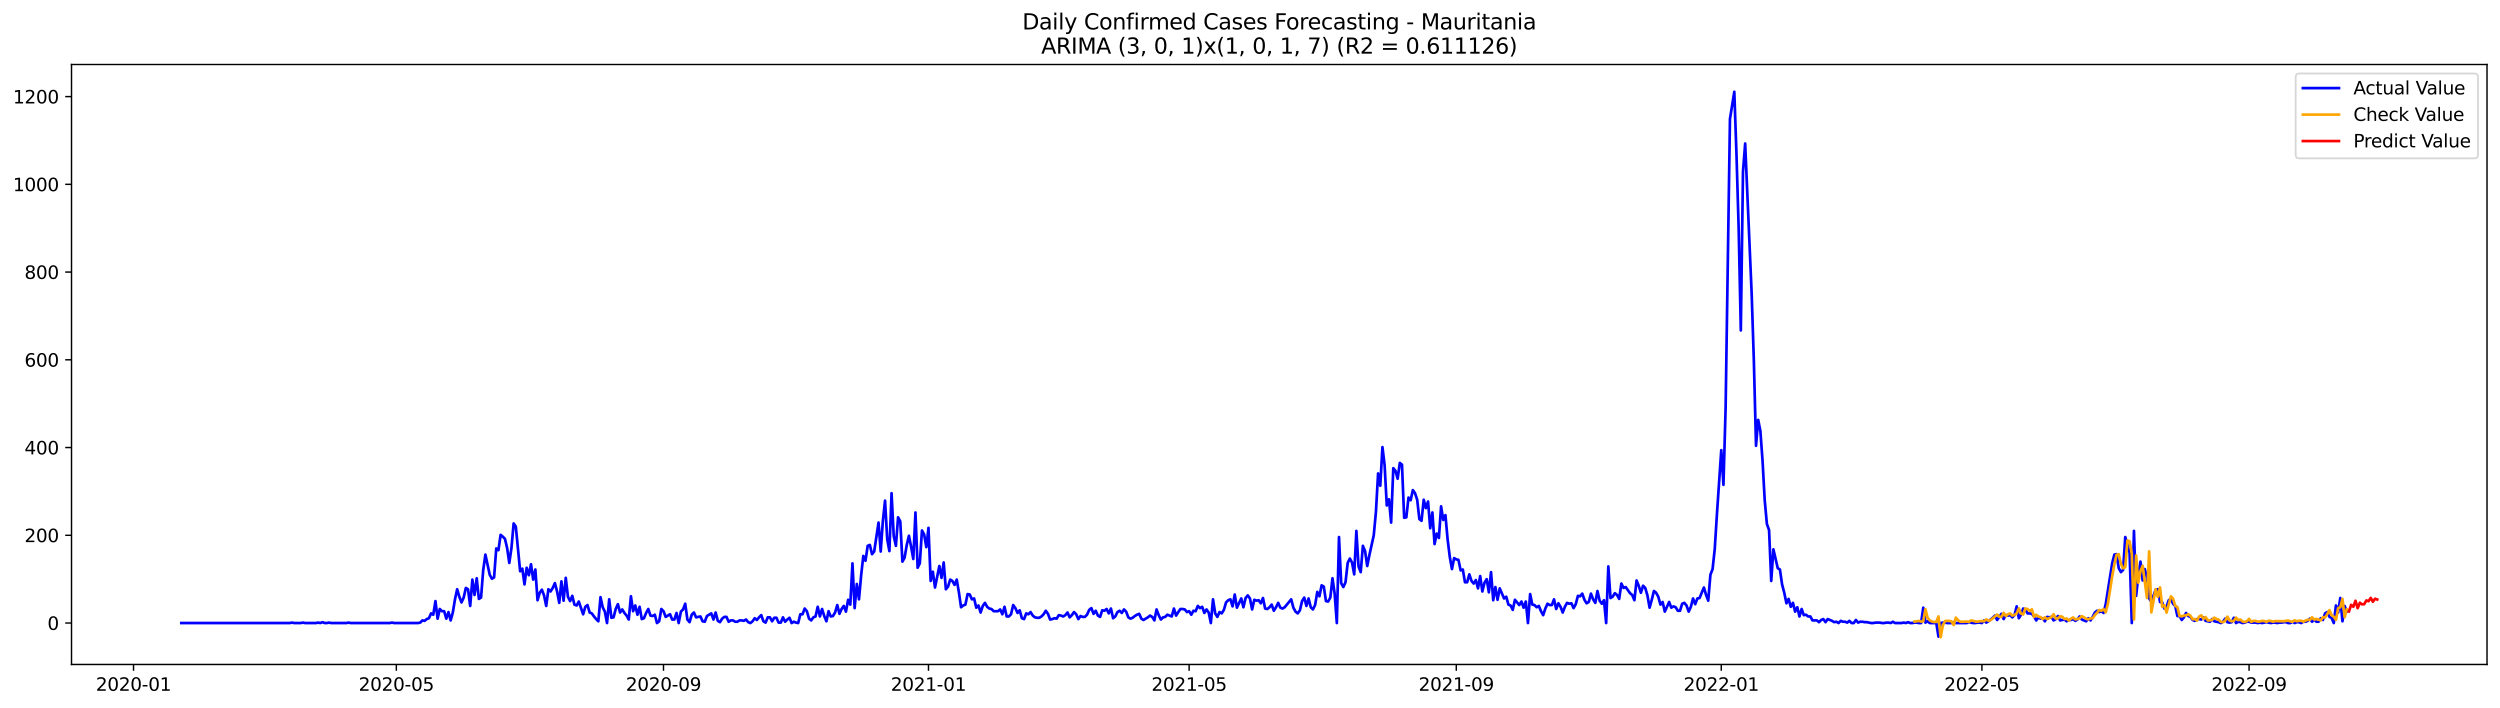 <?xml version="1.0" encoding="utf-8" standalone="no"?>
<!DOCTYPE svg PUBLIC "-//W3C//DTD SVG 1.1//EN"
  "http://www.w3.org/Graphics/SVG/1.1/DTD/svg11.dtd">
<svg xmlns:xlink="http://www.w3.org/1999/xlink" width="1386.05pt" height="392.274pt" viewBox="0 0 1386.05 392.274" xmlns="http://www.w3.org/2000/svg" version="1.1">
 <defs>
  <style type="text/css">*{stroke-linejoin: round; stroke-linecap: butt}</style>
 </defs>
 <g id="figure_1">
  <g id="patch_1">
   <path d="M 0 392.274 
L 1386.05 392.274 
L 1386.05 0 
L 0 0 
z
" style="fill: #ffffff"/>
  </g>
  <g id="axes_1">
   <g id="patch_2">
    <path d="M 39.65 368.396 
L 1378.85 368.396 
L 1378.85 35.755 
L 39.65 35.755 
z
" style="fill: #ffffff"/>
   </g>
   <g id="matplotlib.axis_1">
    <g id="xtick_1">
     <g id="line2d_1">
      <defs>
       <path id="ma7a83f5597" d="M 0 0 
L 0 3.5 
" style="stroke: #000000; stroke-width: 0.8"/>
      </defs>
      <g>
       <use xlink:href="#ma7a83f5597" x="74.03" y="368.396" style="stroke: #000000; stroke-width: 0.8"/>
      </g>
     </g>
     <g id="text_1">
      <!-- 2020-01 -->
      <g transform="translate(53.139 382.994)scale(0.1 -0.1)">
       <defs>
        <path id="DejaVuSans-32" d="M 1228 531 
L 3431 531 
L 3431 0 
L 469 0 
L 469 531 
Q 828 903 1448 1529 
Q 2069 2156 2228 2338 
Q 2531 2678 2651 2914 
Q 2772 3150 2772 3378 
Q 2772 3750 2511 3984 
Q 2250 4219 1831 4219 
Q 1534 4219 1204 4116 
Q 875 4013 500 3803 
L 500 4441 
Q 881 4594 1212 4672 
Q 1544 4750 1819 4750 
Q 2544 4750 2975 4387 
Q 3406 4025 3406 3419 
Q 3406 3131 3298 2873 
Q 3191 2616 2906 2266 
Q 2828 2175 2409 1742 
Q 1991 1309 1228 531 
z
" transform="scale(0.016)"/>
        <path id="DejaVuSans-30" d="M 2034 4250 
Q 1547 4250 1301 3770 
Q 1056 3291 1056 2328 
Q 1056 1369 1301 889 
Q 1547 409 2034 409 
Q 2525 409 2770 889 
Q 3016 1369 3016 2328 
Q 3016 3291 2770 3770 
Q 2525 4250 2034 4250 
z
M 2034 4750 
Q 2819 4750 3233 4129 
Q 3647 3509 3647 2328 
Q 3647 1150 3233 529 
Q 2819 -91 2034 -91 
Q 1250 -91 836 529 
Q 422 1150 422 2328 
Q 422 3509 836 4129 
Q 1250 4750 2034 4750 
z
" transform="scale(0.016)"/>
        <path id="DejaVuSans-2d" d="M 313 2009 
L 1997 2009 
L 1997 1497 
L 313 1497 
L 313 2009 
z
" transform="scale(0.016)"/>
        <path id="DejaVuSans-31" d="M 794 531 
L 1825 531 
L 1825 4091 
L 703 3866 
L 703 4441 
L 1819 4666 
L 2450 4666 
L 2450 531 
L 3481 531 
L 3481 0 
L 794 0 
L 794 531 
z
" transform="scale(0.016)"/>
       </defs>
       <use xlink:href="#DejaVuSans-32"/>
       <use xlink:href="#DejaVuSans-30" x="63.623"/>
       <use xlink:href="#DejaVuSans-32" x="127.246"/>
       <use xlink:href="#DejaVuSans-30" x="190.869"/>
       <use xlink:href="#DejaVuSans-2d" x="254.492"/>
       <use xlink:href="#DejaVuSans-30" x="290.576"/>
       <use xlink:href="#DejaVuSans-31" x="354.199"/>
      </g>
     </g>
    </g>
    <g id="xtick_2">
     <g id="line2d_2">
      <g>
       <use xlink:href="#ma7a83f5597" x="219.739" y="368.396" style="stroke: #000000; stroke-width: 0.8"/>
      </g>
     </g>
     <g id="text_2">
      <!-- 2020-05 -->
      <g transform="translate(198.848 382.994)scale(0.1 -0.1)">
       <defs>
        <path id="DejaVuSans-35" d="M 691 4666 
L 3169 4666 
L 3169 4134 
L 1269 4134 
L 1269 2991 
Q 1406 3038 1543 3061 
Q 1681 3084 1819 3084 
Q 2600 3084 3056 2656 
Q 3513 2228 3513 1497 
Q 3513 744 3044 326 
Q 2575 -91 1722 -91 
Q 1428 -91 1123 -41 
Q 819 9 494 109 
L 494 744 
Q 775 591 1075 516 
Q 1375 441 1709 441 
Q 2250 441 2565 725 
Q 2881 1009 2881 1497 
Q 2881 1984 2565 2268 
Q 2250 2553 1709 2553 
Q 1456 2553 1204 2497 
Q 953 2441 691 2322 
L 691 4666 
z
" transform="scale(0.016)"/>
       </defs>
       <use xlink:href="#DejaVuSans-32"/>
       <use xlink:href="#DejaVuSans-30" x="63.623"/>
       <use xlink:href="#DejaVuSans-32" x="127.246"/>
       <use xlink:href="#DejaVuSans-30" x="190.869"/>
       <use xlink:href="#DejaVuSans-2d" x="254.492"/>
       <use xlink:href="#DejaVuSans-30" x="290.576"/>
       <use xlink:href="#DejaVuSans-35" x="354.199"/>
      </g>
     </g>
    </g>
    <g id="xtick_3">
     <g id="line2d_3">
      <g>
       <use xlink:href="#ma7a83f5597" x="367.857" y="368.396" style="stroke: #000000; stroke-width: 0.8"/>
      </g>
     </g>
     <g id="text_3">
      <!-- 2020-09 -->
      <g transform="translate(346.966 382.994)scale(0.1 -0.1)">
       <defs>
        <path id="DejaVuSans-39" d="M 703 97 
L 703 672 
Q 941 559 1184 500 
Q 1428 441 1663 441 
Q 2288 441 2617 861 
Q 2947 1281 2994 2138 
Q 2813 1869 2534 1725 
Q 2256 1581 1919 1581 
Q 1219 1581 811 2004 
Q 403 2428 403 3163 
Q 403 3881 828 4315 
Q 1253 4750 1959 4750 
Q 2769 4750 3195 4129 
Q 3622 3509 3622 2328 
Q 3622 1225 3098 567 
Q 2575 -91 1691 -91 
Q 1453 -91 1209 -44 
Q 966 3 703 97 
z
M 1959 2075 
Q 2384 2075 2632 2365 
Q 2881 2656 2881 3163 
Q 2881 3666 2632 3958 
Q 2384 4250 1959 4250 
Q 1534 4250 1286 3958 
Q 1038 3666 1038 3163 
Q 1038 2656 1286 2365 
Q 1534 2075 1959 2075 
z
" transform="scale(0.016)"/>
       </defs>
       <use xlink:href="#DejaVuSans-32"/>
       <use xlink:href="#DejaVuSans-30" x="63.623"/>
       <use xlink:href="#DejaVuSans-32" x="127.246"/>
       <use xlink:href="#DejaVuSans-30" x="190.869"/>
       <use xlink:href="#DejaVuSans-2d" x="254.492"/>
       <use xlink:href="#DejaVuSans-30" x="290.576"/>
       <use xlink:href="#DejaVuSans-39" x="354.199"/>
      </g>
     </g>
    </g>
    <g id="xtick_4">
     <g id="line2d_4">
      <g>
       <use xlink:href="#ma7a83f5597" x="514.77" y="368.396" style="stroke: #000000; stroke-width: 0.8"/>
      </g>
     </g>
     <g id="text_4">
      <!-- 2021-01 -->
      <g transform="translate(493.879 382.994)scale(0.1 -0.1)">
       <use xlink:href="#DejaVuSans-32"/>
       <use xlink:href="#DejaVuSans-30" x="63.623"/>
       <use xlink:href="#DejaVuSans-32" x="127.246"/>
       <use xlink:href="#DejaVuSans-31" x="190.869"/>
       <use xlink:href="#DejaVuSans-2d" x="254.492"/>
       <use xlink:href="#DejaVuSans-30" x="290.576"/>
       <use xlink:href="#DejaVuSans-31" x="354.199"/>
      </g>
     </g>
    </g>
    <g id="xtick_5">
     <g id="line2d_5">
      <g>
       <use xlink:href="#ma7a83f5597" x="659.275" y="368.396" style="stroke: #000000; stroke-width: 0.8"/>
      </g>
     </g>
     <g id="text_5">
      <!-- 2021-05 -->
      <g transform="translate(638.384 382.994)scale(0.1 -0.1)">
       <use xlink:href="#DejaVuSans-32"/>
       <use xlink:href="#DejaVuSans-30" x="63.623"/>
       <use xlink:href="#DejaVuSans-32" x="127.246"/>
       <use xlink:href="#DejaVuSans-31" x="190.869"/>
       <use xlink:href="#DejaVuSans-2d" x="254.492"/>
       <use xlink:href="#DejaVuSans-30" x="290.576"/>
       <use xlink:href="#DejaVuSans-35" x="354.199"/>
      </g>
     </g>
    </g>
    <g id="xtick_6">
     <g id="line2d_6">
      <g>
       <use xlink:href="#ma7a83f5597" x="807.393" y="368.396" style="stroke: #000000; stroke-width: 0.8"/>
      </g>
     </g>
     <g id="text_6">
      <!-- 2021-09 -->
      <g transform="translate(786.502 382.994)scale(0.1 -0.1)">
       <use xlink:href="#DejaVuSans-32"/>
       <use xlink:href="#DejaVuSans-30" x="63.623"/>
       <use xlink:href="#DejaVuSans-32" x="127.246"/>
       <use xlink:href="#DejaVuSans-31" x="190.869"/>
       <use xlink:href="#DejaVuSans-2d" x="254.492"/>
       <use xlink:href="#DejaVuSans-30" x="290.576"/>
       <use xlink:href="#DejaVuSans-39" x="354.199"/>
      </g>
     </g>
    </g>
    <g id="xtick_7">
     <g id="line2d_7">
      <g>
       <use xlink:href="#ma7a83f5597" x="954.306" y="368.396" style="stroke: #000000; stroke-width: 0.8"/>
      </g>
     </g>
     <g id="text_7">
      <!-- 2022-01 -->
      <g transform="translate(933.415 382.994)scale(0.1 -0.1)">
       <use xlink:href="#DejaVuSans-32"/>
       <use xlink:href="#DejaVuSans-30" x="63.623"/>
       <use xlink:href="#DejaVuSans-32" x="127.246"/>
       <use xlink:href="#DejaVuSans-32" x="190.869"/>
       <use xlink:href="#DejaVuSans-2d" x="254.492"/>
       <use xlink:href="#DejaVuSans-30" x="290.576"/>
       <use xlink:href="#DejaVuSans-31" x="354.199"/>
      </g>
     </g>
    </g>
    <g id="xtick_8">
     <g id="line2d_8">
      <g>
       <use xlink:href="#ma7a83f5597" x="1098.811" y="368.396" style="stroke: #000000; stroke-width: 0.8"/>
      </g>
     </g>
     <g id="text_8">
      <!-- 2022-05 -->
      <g transform="translate(1077.92 382.994)scale(0.1 -0.1)">
       <use xlink:href="#DejaVuSans-32"/>
       <use xlink:href="#DejaVuSans-30" x="63.623"/>
       <use xlink:href="#DejaVuSans-32" x="127.246"/>
       <use xlink:href="#DejaVuSans-32" x="190.869"/>
       <use xlink:href="#DejaVuSans-2d" x="254.492"/>
       <use xlink:href="#DejaVuSans-30" x="290.576"/>
       <use xlink:href="#DejaVuSans-35" x="354.199"/>
      </g>
     </g>
    </g>
    <g id="xtick_9">
     <g id="line2d_9">
      <g>
       <use xlink:href="#ma7a83f5597" x="1246.929" y="368.396" style="stroke: #000000; stroke-width: 0.8"/>
      </g>
     </g>
     <g id="text_9">
      <!-- 2022-09 -->
      <g transform="translate(1226.038 382.994)scale(0.1 -0.1)">
       <use xlink:href="#DejaVuSans-32"/>
       <use xlink:href="#DejaVuSans-30" x="63.623"/>
       <use xlink:href="#DejaVuSans-32" x="127.246"/>
       <use xlink:href="#DejaVuSans-32" x="190.869"/>
       <use xlink:href="#DejaVuSans-2d" x="254.492"/>
       <use xlink:href="#DejaVuSans-30" x="290.576"/>
       <use xlink:href="#DejaVuSans-39" x="354.199"/>
      </g>
     </g>
    </g>
   </g>
   <g id="matplotlib.axis_2">
    <g id="ytick_1">
     <g id="line2d_10">
      <defs>
       <path id="m350017dd7e" d="M 0 0 
L -3.5 0 
" style="stroke: #000000; stroke-width: 0.8"/>
      </defs>
      <g>
       <use xlink:href="#m350017dd7e" x="39.65" y="345.425" style="stroke: #000000; stroke-width: 0.8"/>
      </g>
     </g>
     <g id="text_10">
      <!-- 0 -->
      <g transform="translate(26.288 349.224)scale(0.1 -0.1)">
       <use xlink:href="#DejaVuSans-30"/>
      </g>
     </g>
    </g>
    <g id="ytick_2">
     <g id="line2d_11">
      <g>
       <use xlink:href="#m350017dd7e" x="39.65" y="296.779" style="stroke: #000000; stroke-width: 0.8"/>
      </g>
     </g>
     <g id="text_11">
      <!-- 200 -->
      <g transform="translate(13.562 300.579)scale(0.1 -0.1)">
       <use xlink:href="#DejaVuSans-32"/>
       <use xlink:href="#DejaVuSans-30" x="63.623"/>
       <use xlink:href="#DejaVuSans-30" x="127.246"/>
      </g>
     </g>
    </g>
    <g id="ytick_3">
     <g id="line2d_12">
      <g>
       <use xlink:href="#m350017dd7e" x="39.65" y="248.134" style="stroke: #000000; stroke-width: 0.8"/>
      </g>
     </g>
     <g id="text_12">
      <!-- 400 -->
      <g transform="translate(13.562 251.933)scale(0.1 -0.1)">
       <defs>
        <path id="DejaVuSans-34" d="M 2419 4116 
L 825 1625 
L 2419 1625 
L 2419 4116 
z
M 2253 4666 
L 3047 4666 
L 3047 1625 
L 3713 1625 
L 3713 1100 
L 3047 1100 
L 3047 0 
L 2419 0 
L 2419 1100 
L 313 1100 
L 313 1709 
L 2253 4666 
z
" transform="scale(0.016)"/>
       </defs>
       <use xlink:href="#DejaVuSans-34"/>
       <use xlink:href="#DejaVuSans-30" x="63.623"/>
       <use xlink:href="#DejaVuSans-30" x="127.246"/>
      </g>
     </g>
    </g>
    <g id="ytick_4">
     <g id="line2d_13">
      <g>
       <use xlink:href="#m350017dd7e" x="39.65" y="199.488" style="stroke: #000000; stroke-width: 0.8"/>
      </g>
     </g>
     <g id="text_13">
      <!-- 600 -->
      <g transform="translate(13.562 203.287)scale(0.1 -0.1)">
       <defs>
        <path id="DejaVuSans-36" d="M 2113 2584 
Q 1688 2584 1439 2293 
Q 1191 2003 1191 1497 
Q 1191 994 1439 701 
Q 1688 409 2113 409 
Q 2538 409 2786 701 
Q 3034 994 3034 1497 
Q 3034 2003 2786 2293 
Q 2538 2584 2113 2584 
z
M 3366 4563 
L 3366 3988 
Q 3128 4100 2886 4159 
Q 2644 4219 2406 4219 
Q 1781 4219 1451 3797 
Q 1122 3375 1075 2522 
Q 1259 2794 1537 2939 
Q 1816 3084 2150 3084 
Q 2853 3084 3261 2657 
Q 3669 2231 3669 1497 
Q 3669 778 3244 343 
Q 2819 -91 2113 -91 
Q 1303 -91 875 529 
Q 447 1150 447 2328 
Q 447 3434 972 4092 
Q 1497 4750 2381 4750 
Q 2619 4750 2861 4703 
Q 3103 4656 3366 4563 
z
" transform="scale(0.016)"/>
       </defs>
       <use xlink:href="#DejaVuSans-36"/>
       <use xlink:href="#DejaVuSans-30" x="63.623"/>
       <use xlink:href="#DejaVuSans-30" x="127.246"/>
      </g>
     </g>
    </g>
    <g id="ytick_5">
     <g id="line2d_14">
      <g>
       <use xlink:href="#m350017dd7e" x="39.65" y="150.842" style="stroke: #000000; stroke-width: 0.8"/>
      </g>
     </g>
     <g id="text_14">
      <!-- 800 -->
      <g transform="translate(13.562 154.642)scale(0.1 -0.1)">
       <defs>
        <path id="DejaVuSans-38" d="M 2034 2216 
Q 1584 2216 1326 1975 
Q 1069 1734 1069 1313 
Q 1069 891 1326 650 
Q 1584 409 2034 409 
Q 2484 409 2743 651 
Q 3003 894 3003 1313 
Q 3003 1734 2745 1975 
Q 2488 2216 2034 2216 
z
M 1403 2484 
Q 997 2584 770 2862 
Q 544 3141 544 3541 
Q 544 4100 942 4425 
Q 1341 4750 2034 4750 
Q 2731 4750 3128 4425 
Q 3525 4100 3525 3541 
Q 3525 3141 3298 2862 
Q 3072 2584 2669 2484 
Q 3125 2378 3379 2068 
Q 3634 1759 3634 1313 
Q 3634 634 3220 271 
Q 2806 -91 2034 -91 
Q 1263 -91 848 271 
Q 434 634 434 1313 
Q 434 1759 690 2068 
Q 947 2378 1403 2484 
z
M 1172 3481 
Q 1172 3119 1398 2916 
Q 1625 2713 2034 2713 
Q 2441 2713 2670 2916 
Q 2900 3119 2900 3481 
Q 2900 3844 2670 4047 
Q 2441 4250 2034 4250 
Q 1625 4250 1398 4047 
Q 1172 3844 1172 3481 
z
" transform="scale(0.016)"/>
       </defs>
       <use xlink:href="#DejaVuSans-38"/>
       <use xlink:href="#DejaVuSans-30" x="63.623"/>
       <use xlink:href="#DejaVuSans-30" x="127.246"/>
      </g>
     </g>
    </g>
    <g id="ytick_6">
     <g id="line2d_15">
      <g>
       <use xlink:href="#m350017dd7e" x="39.65" y="102.197" style="stroke: #000000; stroke-width: 0.8"/>
      </g>
     </g>
     <g id="text_15">
      <!-- 1000 -->
      <g transform="translate(7.2 105.996)scale(0.1 -0.1)">
       <use xlink:href="#DejaVuSans-31"/>
       <use xlink:href="#DejaVuSans-30" x="63.623"/>
       <use xlink:href="#DejaVuSans-30" x="127.246"/>
       <use xlink:href="#DejaVuSans-30" x="190.869"/>
      </g>
     </g>
    </g>
    <g id="ytick_7">
     <g id="line2d_16">
      <g>
       <use xlink:href="#m350017dd7e" x="39.65" y="53.551" style="stroke: #000000; stroke-width: 0.8"/>
      </g>
     </g>
     <g id="text_16">
      <!-- 1200 -->
      <g transform="translate(7.2 57.35)scale(0.1 -0.1)">
       <use xlink:href="#DejaVuSans-31"/>
       <use xlink:href="#DejaVuSans-32" x="63.623"/>
       <use xlink:href="#DejaVuSans-30" x="127.246"/>
       <use xlink:href="#DejaVuSans-30" x="190.869"/>
      </g>
     </g>
    </g>
   </g>
   <g id="line2d_17">
    <path d="M 100.523 345.425 
L 160.733 345.425 
L 161.937 345.182 
L 163.142 345.425 
L 166.754 345.425 
L 167.958 345.182 
L 169.163 345.425 
L 175.184 345.425 
L 176.388 345.182 
L 177.592 345.425 
L 178.796 344.939 
L 180 345.425 
L 181.205 345.425 
L 182.409 345.182 
L 183.613 345.425 
L 192.043 345.425 
L 193.247 345.182 
L 194.451 345.425 
L 216.127 345.425 
L 217.331 345.182 
L 218.535 345.425 
L 231.781 345.425 
L 232.986 345.182 
L 234.19 343.966 
L 235.394 344.209 
L 236.598 343.236 
L 237.802 342.75 
L 239.007 340.074 
L 240.211 340.804 
L 241.415 333.264 
L 242.619 342.993 
L 243.824 337.642 
L 245.028 338.858 
L 246.232 338.858 
L 247.436 342.993 
L 248.64 339.344 
L 249.845 343.966 
L 251.049 339.588 
L 252.253 332.291 
L 253.457 326.697 
L 254.661 330.831 
L 255.866 333.993 
L 257.07 331.318 
L 258.274 325.967 
L 259.478 326.697 
L 260.682 335.939 
L 261.887 321.346 
L 263.091 329.859 
L 264.295 320.616 
L 265.499 332.048 
L 266.703 331.318 
L 267.908 315.995 
L 269.112 307.482 
L 271.52 318.67 
L 272.725 320.859 
L 273.929 320.129 
L 275.133 304.076 
L 276.337 305.049 
L 277.541 296.536 
L 278.746 297.509 
L 279.95 298.725 
L 281.154 303.833 
L 282.358 312.103 
L 283.562 303.833 
L 284.767 290.212 
L 285.971 291.915 
L 288.379 316.724 
L 289.583 315.265 
L 290.788 324.021 
L 291.992 314.778 
L 293.196 318.913 
L 294.4 312.833 
L 295.604 321.346 
L 296.809 315.751 
L 298.013 332.777 
L 299.217 328.642 
L 300.421 326.94 
L 301.626 330.102 
L 302.83 335.939 
L 304.034 326.697 
L 305.238 327.913 
L 306.442 325.967 
L 307.647 323.291 
L 308.851 327.913 
L 310.055 334.237 
L 311.259 322.318 
L 312.463 333.021 
L 313.668 320.373 
L 314.872 330.831 
L 316.076 333.264 
L 317.28 330.345 
L 318.484 335.21 
L 319.689 335.696 
L 320.893 333.507 
L 323.301 340.561 
L 324.505 336.426 
L 325.71 335.453 
L 326.914 339.588 
L 328.118 340.074 
L 329.322 341.777 
L 330.527 343.236 
L 331.731 344.452 
L 332.935 331.075 
L 334.139 336.669 
L 335.343 339.101 
L 336.548 345.425 
L 337.752 332.291 
L 338.956 342.506 
L 340.16 342.263 
L 341.364 337.642 
L 342.569 334.966 
L 343.773 339.588 
L 344.977 337.885 
L 346.181 339.831 
L 347.385 341.29 
L 348.59 343.479 
L 349.794 330.588 
L 350.998 338.858 
L 352.202 335.696 
L 353.406 340.804 
L 354.611 336.426 
L 355.815 343.236 
L 357.019 342.75 
L 358.223 339.831 
L 359.428 337.642 
L 360.632 341.29 
L 361.836 341.534 
L 363.04 340.804 
L 364.244 345.425 
L 365.449 344.452 
L 366.653 337.642 
L 367.857 338.858 
L 369.061 342.02 
L 371.47 340.561 
L 372.674 343.479 
L 373.878 343.479 
L 375.082 339.831 
L 376.286 345.425 
L 377.491 339.101 
L 378.695 337.885 
L 379.899 334.723 
L 381.103 343.479 
L 382.307 344.939 
L 383.512 340.804 
L 384.716 339.588 
L 385.92 342.263 
L 388.329 341.777 
L 389.533 344.452 
L 390.737 344.695 
L 391.941 341.534 
L 394.35 340.074 
L 395.554 343.479 
L 396.758 339.588 
L 397.962 344.209 
L 399.166 344.939 
L 400.371 342.993 
L 401.575 342.02 
L 402.779 342.02 
L 403.983 344.695 
L 405.187 343.966 
L 406.392 343.966 
L 407.596 344.695 
L 408.8 344.695 
L 410.004 343.966 
L 411.208 343.966 
L 412.413 344.209 
L 413.617 343.479 
L 414.821 344.939 
L 416.025 345.425 
L 417.229 344.452 
L 418.434 342.75 
L 419.638 343.723 
L 420.842 342.263 
L 422.046 341.047 
L 423.251 344.452 
L 424.455 345.182 
L 425.659 342.263 
L 426.863 342.263 
L 428.067 344.452 
L 429.272 342.506 
L 430.476 342.506 
L 431.68 345.182 
L 432.884 345.182 
L 434.088 342.263 
L 435.293 344.695 
L 436.497 343.479 
L 437.701 342.506 
L 438.905 345.425 
L 440.109 344.695 
L 441.314 345.182 
L 442.518 345.425 
L 443.722 340.561 
L 444.926 340.561 
L 446.13 337.399 
L 447.335 338.858 
L 448.539 342.993 
L 449.743 343.966 
L 450.947 342.263 
L 452.152 341.777 
L 453.356 336.426 
L 454.56 341.777 
L 455.764 337.642 
L 456.968 341.534 
L 458.173 344.452 
L 459.377 338.858 
L 460.581 341.777 
L 461.785 341.534 
L 462.989 339.588 
L 464.194 335.453 
L 465.398 340.317 
L 466.602 337.642 
L 467.806 335.939 
L 469.01 339.101 
L 470.215 332.534 
L 471.419 335.21 
L 472.623 312.346 
L 473.827 337.155 
L 475.031 323.778 
L 476.236 332.291 
L 477.44 318.913 
L 478.644 308.211 
L 479.848 310.887 
L 481.053 302.617 
L 482.257 302.131 
L 483.461 307.238 
L 484.665 305.779 
L 487.074 289.726 
L 488.278 305.779 
L 489.482 288.753 
L 490.686 277.564 
L 491.89 298.969 
L 493.095 305.536 
L 494.299 273.43 
L 495.503 297.266 
L 496.707 302.617 
L 497.911 286.807 
L 499.116 288.996 
L 500.32 311.373 
L 501.524 309.184 
L 502.728 302.131 
L 503.932 297.023 
L 505.137 303.103 
L 506.341 309.914 
L 507.545 284.132 
L 508.749 314.778 
L 509.954 312.346 
L 511.158 294.104 
L 512.362 296.293 
L 513.566 303.347 
L 514.77 292.645 
L 515.975 322.075 
L 517.179 316.967 
L 518.383 325.724 
L 520.791 313.805 
L 521.996 320.373 
L 523.2 311.86 
L 524.404 326.697 
L 525.608 325.237 
L 526.812 321.346 
L 528.017 322.075 
L 529.221 324.264 
L 530.425 321.346 
L 531.629 328.399 
L 532.833 336.669 
L 534.038 335.696 
L 535.242 335.21 
L 536.446 329.372 
L 537.65 329.615 
L 538.855 332.291 
L 540.059 331.804 
L 541.263 336.912 
L 542.467 335.696 
L 543.671 339.588 
L 544.876 335.939 
L 546.08 334.237 
L 547.284 336.426 
L 548.488 337.399 
L 549.692 337.642 
L 550.897 338.858 
L 553.305 338.858 
L 554.509 337.885 
L 555.713 340.561 
L 556.918 336.426 
L 558.122 341.777 
L 559.326 341.777 
L 560.53 340.561 
L 561.734 335.453 
L 562.939 337.155 
L 564.143 339.831 
L 565.347 338.372 
L 566.551 342.75 
L 567.756 343.236 
L 568.96 340.074 
L 570.164 340.561 
L 571.368 339.344 
L 572.572 341.29 
L 573.777 342.263 
L 574.981 342.506 
L 576.185 342.506 
L 577.389 341.777 
L 578.593 340.561 
L 579.798 338.615 
L 581.002 340.317 
L 582.206 343.479 
L 583.41 343.236 
L 584.614 342.75 
L 585.819 342.993 
L 587.023 341.047 
L 588.227 341.29 
L 589.431 341.777 
L 590.635 341.047 
L 591.84 339.588 
L 593.044 342.263 
L 594.248 341.047 
L 595.452 339.344 
L 596.657 340.561 
L 597.861 343.236 
L 599.065 341.534 
L 600.269 342.02 
L 601.473 342.02 
L 602.678 340.804 
L 603.882 338.128 
L 605.086 337.155 
L 606.29 340.317 
L 607.494 338.615 
L 608.699 341.29 
L 609.903 342.02 
L 611.107 338.372 
L 612.311 338.615 
L 613.515 337.642 
L 614.72 340.074 
L 615.924 337.399 
L 617.128 342.75 
L 618.332 341.777 
L 619.536 339.344 
L 620.741 338.615 
L 621.945 339.831 
L 623.149 337.885 
L 624.353 339.101 
L 625.558 342.263 
L 626.762 342.993 
L 627.966 342.506 
L 629.17 341.534 
L 630.374 340.804 
L 631.579 340.317 
L 632.783 342.993 
L 633.987 343.723 
L 636.395 342.263 
L 637.6 341.29 
L 638.804 342.02 
L 640.008 343.966 
L 641.212 337.885 
L 642.416 341.047 
L 643.621 343.479 
L 644.825 342.263 
L 646.029 342.02 
L 647.233 340.804 
L 649.642 341.777 
L 650.846 337.399 
L 652.05 341.29 
L 653.254 339.344 
L 654.459 337.642 
L 655.663 337.642 
L 656.867 337.885 
L 658.071 339.344 
L 659.275 338.858 
L 660.48 340.804 
L 661.684 338.615 
L 662.888 338.858 
L 664.092 335.939 
L 665.296 337.155 
L 666.501 336.426 
L 667.705 339.831 
L 668.909 337.885 
L 670.113 339.588 
L 671.317 345.425 
L 672.522 332.291 
L 673.726 340.074 
L 674.93 342.02 
L 676.134 339.344 
L 677.338 340.074 
L 678.543 338.128 
L 679.747 333.993 
L 680.951 332.777 
L 682.155 332.291 
L 683.36 336.182 
L 684.564 329.615 
L 685.768 336.912 
L 688.176 331.804 
L 689.381 336.669 
L 690.585 331.561 
L 691.789 330.102 
L 692.993 331.804 
L 694.197 337.885 
L 695.402 332.534 
L 696.606 333.021 
L 697.81 332.777 
L 699.014 334.48 
L 700.218 331.561 
L 701.423 337.399 
L 702.627 337.642 
L 703.831 336.669 
L 705.035 335.21 
L 706.239 338.615 
L 707.444 336.669 
L 708.648 334.237 
L 709.852 336.912 
L 711.056 337.399 
L 712.261 336.669 
L 715.873 332.291 
L 717.077 336.912 
L 718.282 339.101 
L 719.486 340.074 
L 720.69 338.372 
L 721.894 333.264 
L 723.098 331.318 
L 724.303 335.939 
L 725.507 331.804 
L 726.711 336.669 
L 727.915 337.885 
L 729.119 335.453 
L 730.324 328.156 
L 731.528 330.588 
L 732.732 324.508 
L 733.936 325.237 
L 735.14 333.264 
L 736.345 333.507 
L 737.549 331.318 
L 738.753 320.616 
L 739.957 329.129 
L 741.162 345.425 
L 742.366 297.752 
L 743.57 323.291 
L 744.774 325.48 
L 745.978 322.805 
L 747.183 312.103 
L 748.387 309.671 
L 749.591 311.86 
L 750.795 318.427 
L 751.999 294.347 
L 753.204 314.049 
L 754.408 317.211 
L 755.612 302.617 
L 756.816 305.536 
L 758.02 313.805 
L 759.225 307.725 
L 761.633 296.779 
L 762.837 283.888 
L 764.041 262.484 
L 765.246 269.295 
L 766.45 247.891 
L 767.654 257.863 
L 768.858 280.24 
L 770.063 276.835 
L 771.267 289.726 
L 772.471 259.566 
L 773.675 261.025 
L 774.879 265.403 
L 776.084 256.647 
L 777.288 257.62 
L 778.492 287.05 
L 779.696 286.807 
L 780.9 275.862 
L 782.105 277.321 
L 783.309 271.727 
L 784.513 273.43 
L 785.717 277.078 
L 786.921 287.78 
L 788.126 288.753 
L 789.33 277.078 
L 790.534 281.699 
L 791.738 278.051 
L 792.942 292.888 
L 794.147 284.132 
L 795.351 301.644 
L 796.555 295.807 
L 797.759 298.239 
L 798.964 280.726 
L 800.168 288.266 
L 801.372 285.591 
L 802.576 298.969 
L 803.78 308.698 
L 804.985 315.508 
L 806.189 309.427 
L 807.393 310.157 
L 808.597 310.4 
L 809.801 316.238 
L 811.006 315.751 
L 812.21 322.805 
L 813.414 322.805 
L 814.618 318.427 
L 815.822 322.075 
L 817.027 323.535 
L 818.231 321.589 
L 819.435 326.21 
L 820.639 319.4 
L 821.843 327.913 
L 823.048 323.048 
L 824.252 321.102 
L 825.456 328.399 
L 826.66 317.211 
L 827.865 332.777 
L 829.069 325.48 
L 830.273 332.534 
L 831.477 326.21 
L 833.886 331.804 
L 835.09 330.831 
L 836.294 335.21 
L 837.498 335.696 
L 838.702 338.128 
L 839.907 332.534 
L 842.315 335.453 
L 843.519 333.507 
L 844.723 336.912 
L 845.928 333.507 
L 847.132 345.425 
L 848.336 329.372 
L 849.54 335.21 
L 850.744 335.453 
L 851.949 336.669 
L 853.153 335.939 
L 854.357 338.858 
L 855.561 341.047 
L 856.766 337.399 
L 857.97 334.723 
L 859.174 335.453 
L 860.378 335.453 
L 861.582 332.291 
L 862.787 337.642 
L 863.991 334.48 
L 865.195 336.426 
L 866.399 339.588 
L 867.603 336.426 
L 868.808 334.237 
L 870.012 334.723 
L 871.216 334.48 
L 872.42 337.155 
L 873.624 334.966 
L 874.829 330.345 
L 876.033 330.588 
L 877.237 329.129 
L 878.441 332.534 
L 879.645 334.48 
L 880.85 333.75 
L 882.054 329.129 
L 883.258 332.291 
L 884.462 334.237 
L 885.667 327.67 
L 886.871 333.021 
L 888.075 334.723 
L 889.279 332.777 
L 890.483 345.425 
L 891.688 314.049 
L 892.892 331.561 
L 894.096 330.831 
L 895.3 328.886 
L 896.504 329.859 
L 897.709 332.048 
L 898.913 323.535 
L 900.117 325.967 
L 901.321 325.48 
L 903.73 328.886 
L 904.934 329.859 
L 906.138 332.777 
L 907.342 321.832 
L 908.546 324.751 
L 909.751 328.642 
L 910.955 324.751 
L 912.159 325.967 
L 913.363 330.102 
L 914.568 336.912 
L 915.772 332.534 
L 916.976 327.67 
L 918.18 328.642 
L 919.384 330.831 
L 920.589 335.21 
L 921.793 333.75 
L 922.997 339.101 
L 925.405 333.75 
L 926.61 336.912 
L 927.814 336.182 
L 929.018 336.669 
L 930.222 338.615 
L 931.426 338.615 
L 932.631 334.723 
L 933.835 334.237 
L 935.039 335.696 
L 936.243 339.101 
L 937.447 336.426 
L 938.652 331.804 
L 939.856 334.966 
L 941.06 331.804 
L 942.264 331.561 
L 944.673 325.724 
L 945.877 329.859 
L 947.081 333.021 
L 948.285 318.67 
L 949.49 315.508 
L 950.694 304.32 
L 951.898 285.105 
L 954.306 249.593 
L 955.511 268.808 
L 956.715 226.243 
L 959.123 65.956 
L 961.532 50.876 
L 962.736 85.414 
L 963.94 126.276 
L 965.144 183.192 
L 966.348 95.143 
L 967.553 79.576 
L 971.165 163.004 
L 972.37 199.975 
L 973.574 247.161 
L 974.778 232.81 
L 975.982 238.891 
L 977.186 255.431 
L 978.391 277.321 
L 979.595 290.456 
L 980.799 293.861 
L 982.003 322.075 
L 983.207 304.563 
L 985.616 315.022 
L 986.82 315.751 
L 988.024 324.021 
L 989.228 328.642 
L 990.433 334.48 
L 991.637 332.048 
L 992.841 336.426 
L 994.045 334.237 
L 995.249 339.101 
L 996.454 336.669 
L 997.658 341.777 
L 998.862 337.642 
L 1000.066 341.047 
L 1001.271 340.804 
L 1002.475 341.777 
L 1003.679 341.777 
L 1004.883 343.966 
L 1007.292 343.966 
L 1008.496 344.939 
L 1009.7 343.723 
L 1010.904 343.236 
L 1012.108 344.939 
L 1013.313 343.236 
L 1015.721 344.209 
L 1016.925 344.939 
L 1018.129 344.695 
L 1019.334 345.425 
L 1020.538 344.209 
L 1021.742 344.695 
L 1022.946 344.695 
L 1024.15 345.182 
L 1025.355 344.209 
L 1026.559 345.425 
L 1027.763 345.425 
L 1028.967 343.723 
L 1030.171 345.182 
L 1031.376 344.695 
L 1032.58 344.695 
L 1033.784 344.939 
L 1034.988 344.939 
L 1037.397 345.425 
L 1038.601 345.425 
L 1039.805 345.182 
L 1042.214 345.182 
L 1043.418 345.425 
L 1044.622 345.425 
L 1045.826 345.182 
L 1047.03 345.182 
L 1048.235 345.425 
L 1049.439 344.695 
L 1050.643 345.425 
L 1054.256 345.425 
L 1055.46 345.182 
L 1056.664 345.425 
L 1057.868 344.939 
L 1059.072 345.425 
L 1060.277 345.425 
L 1061.481 345.182 
L 1062.685 345.182 
L 1063.889 345.425 
L 1065.094 345.425 
L 1066.298 336.912 
L 1067.502 345.182 
L 1068.706 344.452 
L 1069.91 345.425 
L 1073.523 345.425 
L 1074.727 352.965 
L 1075.931 345.425 
L 1077.136 345.182 
L 1078.34 345.182 
L 1079.544 345.425 
L 1081.952 345.425 
L 1083.157 344.939 
L 1084.361 345.425 
L 1090.382 345.425 
L 1091.586 344.939 
L 1093.995 345.425 
L 1095.199 345.425 
L 1096.403 345.182 
L 1097.607 345.182 
L 1098.811 345.425 
L 1100.016 343.966 
L 1101.22 345.182 
L 1102.424 344.452 
L 1104.832 342.506 
L 1106.037 341.29 
L 1107.241 343.723 
L 1109.649 340.317 
L 1110.853 343.236 
L 1112.058 341.047 
L 1113.262 341.29 
L 1114.466 341.047 
L 1115.67 342.263 
L 1116.874 341.047 
L 1118.079 336.182 
L 1119.283 342.75 
L 1120.487 340.804 
L 1121.691 337.399 
L 1122.896 337.885 
L 1124.1 340.074 
L 1125.304 340.074 
L 1126.508 340.317 
L 1127.712 341.777 
L 1128.917 343.966 
L 1130.121 342.263 
L 1131.325 342.993 
L 1132.529 342.75 
L 1133.733 344.452 
L 1134.938 342.02 
L 1136.142 342.263 
L 1137.346 342.02 
L 1138.55 343.966 
L 1139.754 343.236 
L 1140.959 341.534 
L 1142.163 343.966 
L 1144.571 343.479 
L 1145.775 344.452 
L 1146.98 343.723 
L 1148.184 343.723 
L 1149.388 343.236 
L 1150.592 344.209 
L 1151.797 343.479 
L 1153.001 341.777 
L 1154.205 343.479 
L 1156.613 344.452 
L 1157.818 342.75 
L 1159.022 343.966 
L 1160.226 342.02 
L 1161.43 339.588 
L 1162.634 338.615 
L 1163.839 339.344 
L 1165.043 338.858 
L 1166.247 339.831 
L 1167.451 334.966 
L 1171.064 312.103 
L 1172.268 307.482 
L 1173.472 307.238 
L 1174.676 315.022 
L 1175.881 317.211 
L 1177.085 315.995 
L 1178.289 297.752 
L 1179.493 301.887 
L 1180.698 306.509 
L 1181.902 345.425 
L 1183.106 294.347 
L 1184.31 330.345 
L 1185.514 319.4 
L 1186.719 311.373 
L 1187.923 321.832 
L 1189.127 315.508 
L 1190.331 320.616 
L 1191.535 331.804 
L 1192.74 333.507 
L 1195.148 326.94 
L 1196.352 326.697 
L 1197.556 333.75 
L 1198.761 333.993 
L 1199.965 337.399 
L 1201.169 336.426 
L 1202.373 332.777 
L 1203.577 332.048 
L 1204.782 334.723 
L 1205.986 335.939 
L 1207.19 341.534 
L 1208.394 341.534 
L 1209.599 343.723 
L 1210.803 342.263 
L 1212.007 339.831 
L 1213.211 341.534 
L 1214.415 342.02 
L 1215.62 343.723 
L 1216.824 344.209 
L 1218.028 343.236 
L 1219.232 343.236 
L 1220.436 343.479 
L 1221.641 342.263 
L 1222.845 344.209 
L 1225.253 344.695 
L 1226.457 343.236 
L 1227.662 344.452 
L 1230.07 344.939 
L 1231.274 345.425 
L 1232.478 344.695 
L 1233.683 342.993 
L 1234.887 344.939 
L 1236.091 345.182 
L 1237.295 344.939 
L 1238.5 342.506 
L 1239.704 345.425 
L 1240.908 344.695 
L 1242.112 344.939 
L 1243.316 345.425 
L 1244.521 345.182 
L 1245.725 344.695 
L 1246.929 344.695 
L 1248.133 345.182 
L 1250.542 345.182 
L 1251.746 345.425 
L 1252.95 345.182 
L 1254.154 345.425 
L 1256.563 344.939 
L 1258.971 345.425 
L 1260.175 345.182 
L 1261.379 345.182 
L 1262.584 345.425 
L 1263.788 345.182 
L 1264.992 345.182 
L 1266.196 344.939 
L 1267.401 344.939 
L 1268.605 345.425 
L 1269.809 345.425 
L 1271.013 344.695 
L 1272.217 345.425 
L 1273.422 344.939 
L 1274.626 344.939 
L 1275.83 345.425 
L 1277.034 344.695 
L 1278.238 344.695 
L 1279.443 344.209 
L 1280.647 342.993 
L 1281.851 344.695 
L 1283.055 343.479 
L 1284.259 344.695 
L 1285.464 344.695 
L 1286.668 342.75 
L 1287.872 343.723 
L 1289.076 340.074 
L 1290.28 339.344 
L 1291.485 342.02 
L 1292.689 342.506 
L 1293.893 345.425 
L 1295.097 335.696 
L 1296.302 339.588 
L 1297.506 331.561 
L 1298.71 344.452 
L 1299.914 335.939 
L 1301.118 339.101 
L 1301.118 339.101 
" clip-path="url(#pcdf3a61811)" style="fill: none; stroke: #0000ff; stroke-width: 1.5; stroke-linecap: square"/>
   </g>
   <g id="line2d_18">
    <path d="M 1061.481 344.614 
L 1063.889 344.263 
L 1065.094 344.637 
L 1066.298 344.42 
L 1067.502 337.748 
L 1068.706 342.566 
L 1069.91 343.947 
L 1071.115 344.592 
L 1072.319 344.875 
L 1073.523 344.785 
L 1074.727 341.758 
L 1075.931 353.276 
L 1077.136 346.726 
L 1078.34 344.363 
L 1079.544 344.173 
L 1081.952 344.47 
L 1083.157 346.515 
L 1084.361 342.433 
L 1085.565 343.849 
L 1086.769 344.677 
L 1087.973 344.728 
L 1090.382 344.609 
L 1091.586 344.824 
L 1092.79 344.017 
L 1093.995 344.218 
L 1095.199 344.578 
L 1096.403 344.645 
L 1097.607 344.421 
L 1098.811 344.358 
L 1100.016 344.438 
L 1101.22 343.434 
L 1102.424 344.182 
L 1103.628 343.818 
L 1107.241 340.741 
L 1108.445 341.957 
L 1109.649 342.021 
L 1110.853 339.758 
L 1112.058 341.593 
L 1113.262 340.508 
L 1114.466 340.135 
L 1115.67 341.297 
L 1116.874 340.964 
L 1118.079 340.104 
L 1119.283 337.323 
L 1120.487 340.19 
L 1121.691 340.672 
L 1122.896 337.356 
L 1124.1 337.696 
L 1125.304 338.728 
L 1126.508 337.832 
L 1127.712 342.031 
L 1128.917 340.822 
L 1130.121 341.842 
L 1131.325 342.164 
L 1132.529 343.266 
L 1133.733 342.301 
L 1134.938 343.215 
L 1137.346 342.189 
L 1138.55 340.546 
L 1139.754 342.946 
L 1140.959 342.861 
L 1142.163 341.675 
L 1143.367 341.938 
L 1144.571 343.204 
L 1145.775 342.933 
L 1146.98 344.074 
L 1148.184 343.048 
L 1149.388 342.327 
L 1150.592 343.391 
L 1151.797 343.186 
L 1153.001 342.764 
L 1154.205 341.615 
L 1155.409 342.234 
L 1156.613 343.095 
L 1157.818 343.4 
L 1159.022 342.832 
L 1160.226 342.767 
L 1161.43 340.997 
L 1162.634 339.751 
L 1163.839 338.193 
L 1165.043 338.586 
L 1166.247 337.682 
L 1167.451 339.464 
L 1168.655 334.736 
L 1171.064 319.336 
L 1172.268 312.774 
L 1173.472 307.61 
L 1174.676 307.291 
L 1175.881 312.614 
L 1177.085 315.097 
L 1178.289 314.436 
L 1179.493 299.641 
L 1180.698 300.081 
L 1181.902 306.981 
L 1183.106 343.432 
L 1184.31 307.969 
L 1185.514 323.042 
L 1186.719 316.618 
L 1187.923 313.702 
L 1190.331 331.498 
L 1191.535 305.668 
L 1192.74 339.524 
L 1195.148 326.687 
L 1196.352 330.938 
L 1197.556 325.658 
L 1198.761 336.31 
L 1199.965 335.557 
L 1201.169 339.638 
L 1203.577 330.62 
L 1204.782 331.862 
L 1205.986 335.937 
L 1207.19 336.614 
L 1208.394 341.525 
L 1209.599 341.72 
L 1210.803 341.281 
L 1212.007 341.122 
L 1213.211 340.559 
L 1214.415 341.407 
L 1215.62 343.358 
L 1216.824 343.174 
L 1218.028 344.065 
L 1219.232 341.854 
L 1220.436 341.167 
L 1221.641 343.169 
L 1222.845 342.118 
L 1224.049 343.969 
L 1225.253 343.977 
L 1226.457 343.635 
L 1227.662 342.441 
L 1228.866 343.198 
L 1230.07 343.565 
L 1231.274 344.78 
L 1232.478 344.945 
L 1233.683 344.156 
L 1234.887 341.874 
L 1236.091 343.928 
L 1237.295 344.503 
L 1238.5 344.224 
L 1239.704 342.411 
L 1240.908 343.826 
L 1242.112 343.491 
L 1243.316 344.576 
L 1244.521 344.845 
L 1245.725 344.398 
L 1246.929 343.119 
L 1248.133 344.769 
L 1249.337 344.205 
L 1250.542 344.275 
L 1251.746 344.639 
L 1252.95 344.56 
L 1254.154 344.211 
L 1255.358 344.358 
L 1256.563 344.755 
L 1257.767 344.164 
L 1258.971 344.265 
L 1260.175 344.688 
L 1261.379 344.339 
L 1266.196 344.426 
L 1268.605 344.056 
L 1269.809 344.481 
L 1271.013 344.72 
L 1272.217 343.929 
L 1273.422 344.426 
L 1274.626 344.164 
L 1275.83 344.117 
L 1277.034 344.685 
L 1278.238 344.058 
L 1279.443 343.618 
L 1280.647 343.659 
L 1281.851 342.255 
L 1283.055 343.487 
L 1284.259 343.142 
L 1286.668 343.949 
L 1287.872 342.166 
L 1289.076 342.323 
L 1290.28 340.483 
L 1291.485 338.279 
L 1292.689 341.114 
L 1293.893 341.918 
L 1295.097 343.699 
L 1296.302 337.151 
L 1297.506 336.688 
L 1298.71 332.029 
L 1299.914 342.203 
L 1301.118 337.888 
L 1301.118 337.888 
" clip-path="url(#pcdf3a61811)" style="fill: none; stroke: #ffa500; stroke-width: 1.5; stroke-linecap: square"/>
   </g>
   <g id="line2d_19">
    <path d="M 1302.323 338.969 
L 1303.527 335.36 
L 1304.731 336.381 
L 1305.935 333.084 
L 1307.139 337.183 
L 1308.344 334.162 
L 1309.548 335.052 
L 1310.752 334.978 
L 1311.956 332.889 
L 1313.16 333.335 
L 1314.365 331.487 
L 1315.569 333.606 
L 1316.773 331.944 
L 1317.977 332.383 
" clip-path="url(#pcdf3a61811)" style="fill: none; stroke: #ff0000; stroke-width: 1.5; stroke-linecap: square"/>
   </g>
   <g id="patch_3">
    <path d="M 39.65 368.396 
L 39.65 35.755 
" style="fill: none; stroke: #000000; stroke-width: 0.8; stroke-linejoin: miter; stroke-linecap: square"/>
   </g>
   <g id="patch_4">
    <path d="M 1378.85 368.396 
L 1378.85 35.755 
" style="fill: none; stroke: #000000; stroke-width: 0.8; stroke-linejoin: miter; stroke-linecap: square"/>
   </g>
   <g id="patch_5">
    <path d="M 39.65 368.396 
L 1378.85 368.396 
" style="fill: none; stroke: #000000; stroke-width: 0.8; stroke-linejoin: miter; stroke-linecap: square"/>
   </g>
   <g id="patch_6">
    <path d="M 39.65 35.755 
L 1378.85 35.755 
" style="fill: none; stroke: #000000; stroke-width: 0.8; stroke-linejoin: miter; stroke-linecap: square"/>
   </g>
   <g id="text_17">
    <!-- Daily Confirmed Cases Forecasting - Mauritania -->
    <g transform="translate(566.785 16.318)scale(0.12 -0.12)">
     <defs>
      <path id="DejaVuSans-44" d="M 1259 4147 
L 1259 519 
L 2022 519 
Q 2988 519 3436 956 
Q 3884 1394 3884 2338 
Q 3884 3275 3436 3711 
Q 2988 4147 2022 4147 
L 1259 4147 
z
M 628 4666 
L 1925 4666 
Q 3281 4666 3915 4102 
Q 4550 3538 4550 2338 
Q 4550 1131 3912 565 
Q 3275 0 1925 0 
L 628 0 
L 628 4666 
z
" transform="scale(0.016)"/>
      <path id="DejaVuSans-61" d="M 2194 1759 
Q 1497 1759 1228 1600 
Q 959 1441 959 1056 
Q 959 750 1161 570 
Q 1363 391 1709 391 
Q 2188 391 2477 730 
Q 2766 1069 2766 1631 
L 2766 1759 
L 2194 1759 
z
M 3341 1997 
L 3341 0 
L 2766 0 
L 2766 531 
Q 2569 213 2275 61 
Q 1981 -91 1556 -91 
Q 1019 -91 701 211 
Q 384 513 384 1019 
Q 384 1609 779 1909 
Q 1175 2209 1959 2209 
L 2766 2209 
L 2766 2266 
Q 2766 2663 2505 2880 
Q 2244 3097 1772 3097 
Q 1472 3097 1187 3025 
Q 903 2953 641 2809 
L 641 3341 
Q 956 3463 1253 3523 
Q 1550 3584 1831 3584 
Q 2591 3584 2966 3190 
Q 3341 2797 3341 1997 
z
" transform="scale(0.016)"/>
      <path id="DejaVuSans-69" d="M 603 3500 
L 1178 3500 
L 1178 0 
L 603 0 
L 603 3500 
z
M 603 4863 
L 1178 4863 
L 1178 4134 
L 603 4134 
L 603 4863 
z
" transform="scale(0.016)"/>
      <path id="DejaVuSans-6c" d="M 603 4863 
L 1178 4863 
L 1178 0 
L 603 0 
L 603 4863 
z
" transform="scale(0.016)"/>
      <path id="DejaVuSans-79" d="M 2059 -325 
Q 1816 -950 1584 -1140 
Q 1353 -1331 966 -1331 
L 506 -1331 
L 506 -850 
L 844 -850 
Q 1081 -850 1212 -737 
Q 1344 -625 1503 -206 
L 1606 56 
L 191 3500 
L 800 3500 
L 1894 763 
L 2988 3500 
L 3597 3500 
L 2059 -325 
z
" transform="scale(0.016)"/>
      <path id="DejaVuSans-20" transform="scale(0.016)"/>
      <path id="DejaVuSans-43" d="M 4122 4306 
L 4122 3641 
Q 3803 3938 3442 4084 
Q 3081 4231 2675 4231 
Q 1875 4231 1450 3742 
Q 1025 3253 1025 2328 
Q 1025 1406 1450 917 
Q 1875 428 2675 428 
Q 3081 428 3442 575 
Q 3803 722 4122 1019 
L 4122 359 
Q 3791 134 3420 21 
Q 3050 -91 2638 -91 
Q 1578 -91 968 557 
Q 359 1206 359 2328 
Q 359 3453 968 4101 
Q 1578 4750 2638 4750 
Q 3056 4750 3426 4639 
Q 3797 4528 4122 4306 
z
" transform="scale(0.016)"/>
      <path id="DejaVuSans-6f" d="M 1959 3097 
Q 1497 3097 1228 2736 
Q 959 2375 959 1747 
Q 959 1119 1226 758 
Q 1494 397 1959 397 
Q 2419 397 2687 759 
Q 2956 1122 2956 1747 
Q 2956 2369 2687 2733 
Q 2419 3097 1959 3097 
z
M 1959 3584 
Q 2709 3584 3137 3096 
Q 3566 2609 3566 1747 
Q 3566 888 3137 398 
Q 2709 -91 1959 -91 
Q 1206 -91 779 398 
Q 353 888 353 1747 
Q 353 2609 779 3096 
Q 1206 3584 1959 3584 
z
" transform="scale(0.016)"/>
      <path id="DejaVuSans-6e" d="M 3513 2113 
L 3513 0 
L 2938 0 
L 2938 2094 
Q 2938 2591 2744 2837 
Q 2550 3084 2163 3084 
Q 1697 3084 1428 2787 
Q 1159 2491 1159 1978 
L 1159 0 
L 581 0 
L 581 3500 
L 1159 3500 
L 1159 2956 
Q 1366 3272 1645 3428 
Q 1925 3584 2291 3584 
Q 2894 3584 3203 3211 
Q 3513 2838 3513 2113 
z
" transform="scale(0.016)"/>
      <path id="DejaVuSans-66" d="M 2375 4863 
L 2375 4384 
L 1825 4384 
Q 1516 4384 1395 4259 
Q 1275 4134 1275 3809 
L 1275 3500 
L 2222 3500 
L 2222 3053 
L 1275 3053 
L 1275 0 
L 697 0 
L 697 3053 
L 147 3053 
L 147 3500 
L 697 3500 
L 697 3744 
Q 697 4328 969 4595 
Q 1241 4863 1831 4863 
L 2375 4863 
z
" transform="scale(0.016)"/>
      <path id="DejaVuSans-72" d="M 2631 2963 
Q 2534 3019 2420 3045 
Q 2306 3072 2169 3072 
Q 1681 3072 1420 2755 
Q 1159 2438 1159 1844 
L 1159 0 
L 581 0 
L 581 3500 
L 1159 3500 
L 1159 2956 
Q 1341 3275 1631 3429 
Q 1922 3584 2338 3584 
Q 2397 3584 2469 3576 
Q 2541 3569 2628 3553 
L 2631 2963 
z
" transform="scale(0.016)"/>
      <path id="DejaVuSans-6d" d="M 3328 2828 
Q 3544 3216 3844 3400 
Q 4144 3584 4550 3584 
Q 5097 3584 5394 3201 
Q 5691 2819 5691 2113 
L 5691 0 
L 5113 0 
L 5113 2094 
Q 5113 2597 4934 2840 
Q 4756 3084 4391 3084 
Q 3944 3084 3684 2787 
Q 3425 2491 3425 1978 
L 3425 0 
L 2847 0 
L 2847 2094 
Q 2847 2600 2669 2842 
Q 2491 3084 2119 3084 
Q 1678 3084 1418 2786 
Q 1159 2488 1159 1978 
L 1159 0 
L 581 0 
L 581 3500 
L 1159 3500 
L 1159 2956 
Q 1356 3278 1631 3431 
Q 1906 3584 2284 3584 
Q 2666 3584 2933 3390 
Q 3200 3197 3328 2828 
z
" transform="scale(0.016)"/>
      <path id="DejaVuSans-65" d="M 3597 1894 
L 3597 1613 
L 953 1613 
Q 991 1019 1311 708 
Q 1631 397 2203 397 
Q 2534 397 2845 478 
Q 3156 559 3463 722 
L 3463 178 
Q 3153 47 2828 -22 
Q 2503 -91 2169 -91 
Q 1331 -91 842 396 
Q 353 884 353 1716 
Q 353 2575 817 3079 
Q 1281 3584 2069 3584 
Q 2775 3584 3186 3129 
Q 3597 2675 3597 1894 
z
M 3022 2063 
Q 3016 2534 2758 2815 
Q 2500 3097 2075 3097 
Q 1594 3097 1305 2825 
Q 1016 2553 972 2059 
L 3022 2063 
z
" transform="scale(0.016)"/>
      <path id="DejaVuSans-64" d="M 2906 2969 
L 2906 4863 
L 3481 4863 
L 3481 0 
L 2906 0 
L 2906 525 
Q 2725 213 2448 61 
Q 2172 -91 1784 -91 
Q 1150 -91 751 415 
Q 353 922 353 1747 
Q 353 2572 751 3078 
Q 1150 3584 1784 3584 
Q 2172 3584 2448 3432 
Q 2725 3281 2906 2969 
z
M 947 1747 
Q 947 1113 1208 752 
Q 1469 391 1925 391 
Q 2381 391 2643 752 
Q 2906 1113 2906 1747 
Q 2906 2381 2643 2742 
Q 2381 3103 1925 3103 
Q 1469 3103 1208 2742 
Q 947 2381 947 1747 
z
" transform="scale(0.016)"/>
      <path id="DejaVuSans-73" d="M 2834 3397 
L 2834 2853 
Q 2591 2978 2328 3040 
Q 2066 3103 1784 3103 
Q 1356 3103 1142 2972 
Q 928 2841 928 2578 
Q 928 2378 1081 2264 
Q 1234 2150 1697 2047 
L 1894 2003 
Q 2506 1872 2764 1633 
Q 3022 1394 3022 966 
Q 3022 478 2636 193 
Q 2250 -91 1575 -91 
Q 1294 -91 989 -36 
Q 684 19 347 128 
L 347 722 
Q 666 556 975 473 
Q 1284 391 1588 391 
Q 1994 391 2212 530 
Q 2431 669 2431 922 
Q 2431 1156 2273 1281 
Q 2116 1406 1581 1522 
L 1381 1569 
Q 847 1681 609 1914 
Q 372 2147 372 2553 
Q 372 3047 722 3315 
Q 1072 3584 1716 3584 
Q 2034 3584 2315 3537 
Q 2597 3491 2834 3397 
z
" transform="scale(0.016)"/>
      <path id="DejaVuSans-46" d="M 628 4666 
L 3309 4666 
L 3309 4134 
L 1259 4134 
L 1259 2759 
L 3109 2759 
L 3109 2228 
L 1259 2228 
L 1259 0 
L 628 0 
L 628 4666 
z
" transform="scale(0.016)"/>
      <path id="DejaVuSans-63" d="M 3122 3366 
L 3122 2828 
Q 2878 2963 2633 3030 
Q 2388 3097 2138 3097 
Q 1578 3097 1268 2742 
Q 959 2388 959 1747 
Q 959 1106 1268 751 
Q 1578 397 2138 397 
Q 2388 397 2633 464 
Q 2878 531 3122 666 
L 3122 134 
Q 2881 22 2623 -34 
Q 2366 -91 2075 -91 
Q 1284 -91 818 406 
Q 353 903 353 1747 
Q 353 2603 823 3093 
Q 1294 3584 2113 3584 
Q 2378 3584 2631 3529 
Q 2884 3475 3122 3366 
z
" transform="scale(0.016)"/>
      <path id="DejaVuSans-74" d="M 1172 4494 
L 1172 3500 
L 2356 3500 
L 2356 3053 
L 1172 3053 
L 1172 1153 
Q 1172 725 1289 603 
Q 1406 481 1766 481 
L 2356 481 
L 2356 0 
L 1766 0 
Q 1100 0 847 248 
Q 594 497 594 1153 
L 594 3053 
L 172 3053 
L 172 3500 
L 594 3500 
L 594 4494 
L 1172 4494 
z
" transform="scale(0.016)"/>
      <path id="DejaVuSans-67" d="M 2906 1791 
Q 2906 2416 2648 2759 
Q 2391 3103 1925 3103 
Q 1463 3103 1205 2759 
Q 947 2416 947 1791 
Q 947 1169 1205 825 
Q 1463 481 1925 481 
Q 2391 481 2648 825 
Q 2906 1169 2906 1791 
z
M 3481 434 
Q 3481 -459 3084 -895 
Q 2688 -1331 1869 -1331 
Q 1566 -1331 1297 -1286 
Q 1028 -1241 775 -1147 
L 775 -588 
Q 1028 -725 1275 -790 
Q 1522 -856 1778 -856 
Q 2344 -856 2625 -561 
Q 2906 -266 2906 331 
L 2906 616 
Q 2728 306 2450 153 
Q 2172 0 1784 0 
Q 1141 0 747 490 
Q 353 981 353 1791 
Q 353 2603 747 3093 
Q 1141 3584 1784 3584 
Q 2172 3584 2450 3431 
Q 2728 3278 2906 2969 
L 2906 3500 
L 3481 3500 
L 3481 434 
z
" transform="scale(0.016)"/>
      <path id="DejaVuSans-4d" d="M 628 4666 
L 1569 4666 
L 2759 1491 
L 3956 4666 
L 4897 4666 
L 4897 0 
L 4281 0 
L 4281 4097 
L 3078 897 
L 2444 897 
L 1241 4097 
L 1241 0 
L 628 0 
L 628 4666 
z
" transform="scale(0.016)"/>
      <path id="DejaVuSans-75" d="M 544 1381 
L 544 3500 
L 1119 3500 
L 1119 1403 
Q 1119 906 1312 657 
Q 1506 409 1894 409 
Q 2359 409 2629 706 
Q 2900 1003 2900 1516 
L 2900 3500 
L 3475 3500 
L 3475 0 
L 2900 0 
L 2900 538 
Q 2691 219 2414 64 
Q 2138 -91 1772 -91 
Q 1169 -91 856 284 
Q 544 659 544 1381 
z
M 1991 3584 
L 1991 3584 
z
" transform="scale(0.016)"/>
     </defs>
     <use xlink:href="#DejaVuSans-44"/>
     <use xlink:href="#DejaVuSans-61" x="77.002"/>
     <use xlink:href="#DejaVuSans-69" x="138.281"/>
     <use xlink:href="#DejaVuSans-6c" x="166.064"/>
     <use xlink:href="#DejaVuSans-79" x="193.848"/>
     <use xlink:href="#DejaVuSans-20" x="253.027"/>
     <use xlink:href="#DejaVuSans-43" x="284.814"/>
     <use xlink:href="#DejaVuSans-6f" x="354.639"/>
     <use xlink:href="#DejaVuSans-6e" x="415.82"/>
     <use xlink:href="#DejaVuSans-66" x="479.199"/>
     <use xlink:href="#DejaVuSans-69" x="514.404"/>
     <use xlink:href="#DejaVuSans-72" x="542.188"/>
     <use xlink:href="#DejaVuSans-6d" x="581.551"/>
     <use xlink:href="#DejaVuSans-65" x="678.963"/>
     <use xlink:href="#DejaVuSans-64" x="740.486"/>
     <use xlink:href="#DejaVuSans-20" x="803.963"/>
     <use xlink:href="#DejaVuSans-43" x="835.75"/>
     <use xlink:href="#DejaVuSans-61" x="905.574"/>
     <use xlink:href="#DejaVuSans-73" x="966.854"/>
     <use xlink:href="#DejaVuSans-65" x="1018.953"/>
     <use xlink:href="#DejaVuSans-73" x="1080.477"/>
     <use xlink:href="#DejaVuSans-20" x="1132.576"/>
     <use xlink:href="#DejaVuSans-46" x="1164.363"/>
     <use xlink:href="#DejaVuSans-6f" x="1218.258"/>
     <use xlink:href="#DejaVuSans-72" x="1279.439"/>
     <use xlink:href="#DejaVuSans-65" x="1318.303"/>
     <use xlink:href="#DejaVuSans-63" x="1379.826"/>
     <use xlink:href="#DejaVuSans-61" x="1434.807"/>
     <use xlink:href="#DejaVuSans-73" x="1496.086"/>
     <use xlink:href="#DejaVuSans-74" x="1548.186"/>
     <use xlink:href="#DejaVuSans-69" x="1587.395"/>
     <use xlink:href="#DejaVuSans-6e" x="1615.178"/>
     <use xlink:href="#DejaVuSans-67" x="1678.557"/>
     <use xlink:href="#DejaVuSans-20" x="1742.033"/>
     <use xlink:href="#DejaVuSans-2d" x="1773.82"/>
     <use xlink:href="#DejaVuSans-20" x="1809.904"/>
     <use xlink:href="#DejaVuSans-4d" x="1841.691"/>
     <use xlink:href="#DejaVuSans-61" x="1927.971"/>
     <use xlink:href="#DejaVuSans-75" x="1989.25"/>
     <use xlink:href="#DejaVuSans-72" x="2052.629"/>
     <use xlink:href="#DejaVuSans-69" x="2093.742"/>
     <use xlink:href="#DejaVuSans-74" x="2121.525"/>
     <use xlink:href="#DejaVuSans-61" x="2160.734"/>
     <use xlink:href="#DejaVuSans-6e" x="2222.014"/>
     <use xlink:href="#DejaVuSans-69" x="2285.393"/>
     <use xlink:href="#DejaVuSans-61" x="2313.176"/>
    </g>
    <!-- ARIMA (3, 0, 1)x(1, 0, 1, 7) (R2 = 0.611126) -->
    <g transform="translate(577.266 29.756)scale(0.12 -0.12)">
     <defs>
      <path id="DejaVuSans-41" d="M 2188 4044 
L 1331 1722 
L 3047 1722 
L 2188 4044 
z
M 1831 4666 
L 2547 4666 
L 4325 0 
L 3669 0 
L 3244 1197 
L 1141 1197 
L 716 0 
L 50 0 
L 1831 4666 
z
" transform="scale(0.016)"/>
      <path id="DejaVuSans-52" d="M 2841 2188 
Q 3044 2119 3236 1894 
Q 3428 1669 3622 1275 
L 4263 0 
L 3584 0 
L 2988 1197 
Q 2756 1666 2539 1819 
Q 2322 1972 1947 1972 
L 1259 1972 
L 1259 0 
L 628 0 
L 628 4666 
L 2053 4666 
Q 2853 4666 3247 4331 
Q 3641 3997 3641 3322 
Q 3641 2881 3436 2590 
Q 3231 2300 2841 2188 
z
M 1259 4147 
L 1259 2491 
L 2053 2491 
Q 2509 2491 2742 2702 
Q 2975 2913 2975 3322 
Q 2975 3731 2742 3939 
Q 2509 4147 2053 4147 
L 1259 4147 
z
" transform="scale(0.016)"/>
      <path id="DejaVuSans-49" d="M 628 4666 
L 1259 4666 
L 1259 0 
L 628 0 
L 628 4666 
z
" transform="scale(0.016)"/>
      <path id="DejaVuSans-28" d="M 1984 4856 
Q 1566 4138 1362 3434 
Q 1159 2731 1159 2009 
Q 1159 1288 1364 580 
Q 1569 -128 1984 -844 
L 1484 -844 
Q 1016 -109 783 600 
Q 550 1309 550 2009 
Q 550 2706 781 3412 
Q 1013 4119 1484 4856 
L 1984 4856 
z
" transform="scale(0.016)"/>
      <path id="DejaVuSans-33" d="M 2597 2516 
Q 3050 2419 3304 2112 
Q 3559 1806 3559 1356 
Q 3559 666 3084 287 
Q 2609 -91 1734 -91 
Q 1441 -91 1130 -33 
Q 819 25 488 141 
L 488 750 
Q 750 597 1062 519 
Q 1375 441 1716 441 
Q 2309 441 2620 675 
Q 2931 909 2931 1356 
Q 2931 1769 2642 2001 
Q 2353 2234 1838 2234 
L 1294 2234 
L 1294 2753 
L 1863 2753 
Q 2328 2753 2575 2939 
Q 2822 3125 2822 3475 
Q 2822 3834 2567 4026 
Q 2313 4219 1838 4219 
Q 1578 4219 1281 4162 
Q 984 4106 628 3988 
L 628 4550 
Q 988 4650 1302 4700 
Q 1616 4750 1894 4750 
Q 2613 4750 3031 4423 
Q 3450 4097 3450 3541 
Q 3450 3153 3228 2886 
Q 3006 2619 2597 2516 
z
" transform="scale(0.016)"/>
      <path id="DejaVuSans-2c" d="M 750 794 
L 1409 794 
L 1409 256 
L 897 -744 
L 494 -744 
L 750 256 
L 750 794 
z
" transform="scale(0.016)"/>
      <path id="DejaVuSans-29" d="M 513 4856 
L 1013 4856 
Q 1481 4119 1714 3412 
Q 1947 2706 1947 2009 
Q 1947 1309 1714 600 
Q 1481 -109 1013 -844 
L 513 -844 
Q 928 -128 1133 580 
Q 1338 1288 1338 2009 
Q 1338 2731 1133 3434 
Q 928 4138 513 4856 
z
" transform="scale(0.016)"/>
      <path id="DejaVuSans-78" d="M 3513 3500 
L 2247 1797 
L 3578 0 
L 2900 0 
L 1881 1375 
L 863 0 
L 184 0 
L 1544 1831 
L 300 3500 
L 978 3500 
L 1906 2253 
L 2834 3500 
L 3513 3500 
z
" transform="scale(0.016)"/>
      <path id="DejaVuSans-37" d="M 525 4666 
L 3525 4666 
L 3525 4397 
L 1831 0 
L 1172 0 
L 2766 4134 
L 525 4134 
L 525 4666 
z
" transform="scale(0.016)"/>
      <path id="DejaVuSans-3d" d="M 678 2906 
L 4684 2906 
L 4684 2381 
L 678 2381 
L 678 2906 
z
M 678 1631 
L 4684 1631 
L 4684 1100 
L 678 1100 
L 678 1631 
z
" transform="scale(0.016)"/>
      <path id="DejaVuSans-2e" d="M 684 794 
L 1344 794 
L 1344 0 
L 684 0 
L 684 794 
z
" transform="scale(0.016)"/>
     </defs>
     <use xlink:href="#DejaVuSans-41"/>
     <use xlink:href="#DejaVuSans-52" x="68.408"/>
     <use xlink:href="#DejaVuSans-49" x="137.891"/>
     <use xlink:href="#DejaVuSans-4d" x="167.383"/>
     <use xlink:href="#DejaVuSans-41" x="253.662"/>
     <use xlink:href="#DejaVuSans-20" x="322.07"/>
     <use xlink:href="#DejaVuSans-28" x="353.857"/>
     <use xlink:href="#DejaVuSans-33" x="392.871"/>
     <use xlink:href="#DejaVuSans-2c" x="456.494"/>
     <use xlink:href="#DejaVuSans-20" x="488.281"/>
     <use xlink:href="#DejaVuSans-30" x="520.068"/>
     <use xlink:href="#DejaVuSans-2c" x="583.691"/>
     <use xlink:href="#DejaVuSans-20" x="615.479"/>
     <use xlink:href="#DejaVuSans-31" x="647.266"/>
     <use xlink:href="#DejaVuSans-29" x="710.889"/>
     <use xlink:href="#DejaVuSans-78" x="749.902"/>
     <use xlink:href="#DejaVuSans-28" x="809.082"/>
     <use xlink:href="#DejaVuSans-31" x="848.096"/>
     <use xlink:href="#DejaVuSans-2c" x="911.719"/>
     <use xlink:href="#DejaVuSans-20" x="943.506"/>
     <use xlink:href="#DejaVuSans-30" x="975.293"/>
     <use xlink:href="#DejaVuSans-2c" x="1038.916"/>
     <use xlink:href="#DejaVuSans-20" x="1070.703"/>
     <use xlink:href="#DejaVuSans-31" x="1102.49"/>
     <use xlink:href="#DejaVuSans-2c" x="1166.113"/>
     <use xlink:href="#DejaVuSans-20" x="1197.9"/>
     <use xlink:href="#DejaVuSans-37" x="1229.688"/>
     <use xlink:href="#DejaVuSans-29" x="1293.311"/>
     <use xlink:href="#DejaVuSans-20" x="1332.324"/>
     <use xlink:href="#DejaVuSans-28" x="1364.111"/>
     <use xlink:href="#DejaVuSans-52" x="1403.125"/>
     <use xlink:href="#DejaVuSans-32" x="1472.607"/>
     <use xlink:href="#DejaVuSans-20" x="1536.23"/>
     <use xlink:href="#DejaVuSans-3d" x="1568.018"/>
     <use xlink:href="#DejaVuSans-20" x="1651.807"/>
     <use xlink:href="#DejaVuSans-30" x="1683.594"/>
     <use xlink:href="#DejaVuSans-2e" x="1747.217"/>
     <use xlink:href="#DejaVuSans-36" x="1779.004"/>
     <use xlink:href="#DejaVuSans-31" x="1842.627"/>
     <use xlink:href="#DejaVuSans-31" x="1906.25"/>
     <use xlink:href="#DejaVuSans-31" x="1969.873"/>
     <use xlink:href="#DejaVuSans-32" x="2033.496"/>
     <use xlink:href="#DejaVuSans-36" x="2097.119"/>
     <use xlink:href="#DejaVuSans-29" x="2160.742"/>
    </g>
   </g>
   <g id="legend_1">
    <g id="patch_7">
     <path d="M 1274.77 87.79 
L 1371.85 87.79 
Q 1373.85 87.79 1373.85 85.79 
L 1373.85 42.755 
Q 1373.85 40.755 1371.85 40.755 
L 1274.77 40.755 
Q 1272.77 40.755 1272.77 42.755 
L 1272.77 85.79 
Q 1272.77 87.79 1274.77 87.79 
z
" style="fill: #ffffff; opacity: 0.8; stroke: #cccccc; stroke-linejoin: miter"/>
    </g>
    <g id="line2d_20">
     <path d="M 1276.77 48.854 
L 1286.77 48.854 
L 1296.77 48.854 
" style="fill: none; stroke: #0000ff; stroke-width: 1.5; stroke-linecap: square"/>
    </g>
    <g id="text_18">
     <!-- Actual Value -->
     <g transform="translate(1304.77 52.354)scale(0.1 -0.1)">
      <defs>
       <path id="DejaVuSans-56" d="M 1831 0 
L 50 4666 
L 709 4666 
L 2188 738 
L 3669 4666 
L 4325 4666 
L 2547 0 
L 1831 0 
z
" transform="scale(0.016)"/>
      </defs>
      <use xlink:href="#DejaVuSans-41"/>
      <use xlink:href="#DejaVuSans-63" x="66.658"/>
      <use xlink:href="#DejaVuSans-74" x="121.639"/>
      <use xlink:href="#DejaVuSans-75" x="160.848"/>
      <use xlink:href="#DejaVuSans-61" x="224.227"/>
      <use xlink:href="#DejaVuSans-6c" x="285.506"/>
      <use xlink:href="#DejaVuSans-20" x="313.289"/>
      <use xlink:href="#DejaVuSans-56" x="345.076"/>
      <use xlink:href="#DejaVuSans-61" x="405.734"/>
      <use xlink:href="#DejaVuSans-6c" x="467.014"/>
      <use xlink:href="#DejaVuSans-75" x="494.797"/>
      <use xlink:href="#DejaVuSans-65" x="558.176"/>
     </g>
    </g>
    <g id="line2d_21">
     <path d="M 1276.77 63.532 
L 1286.77 63.532 
L 1296.77 63.532 
" style="fill: none; stroke: #ffa500; stroke-width: 1.5; stroke-linecap: square"/>
    </g>
    <g id="text_19">
     <!-- Check Value -->
     <g transform="translate(1304.77 67.032)scale(0.1 -0.1)">
      <defs>
       <path id="DejaVuSans-68" d="M 3513 2113 
L 3513 0 
L 2938 0 
L 2938 2094 
Q 2938 2591 2744 2837 
Q 2550 3084 2163 3084 
Q 1697 3084 1428 2787 
Q 1159 2491 1159 1978 
L 1159 0 
L 581 0 
L 581 4863 
L 1159 4863 
L 1159 2956 
Q 1366 3272 1645 3428 
Q 1925 3584 2291 3584 
Q 2894 3584 3203 3211 
Q 3513 2838 3513 2113 
z
" transform="scale(0.016)"/>
       <path id="DejaVuSans-6b" d="M 581 4863 
L 1159 4863 
L 1159 1991 
L 2875 3500 
L 3609 3500 
L 1753 1863 
L 3688 0 
L 2938 0 
L 1159 1709 
L 1159 0 
L 581 0 
L 581 4863 
z
" transform="scale(0.016)"/>
      </defs>
      <use xlink:href="#DejaVuSans-43"/>
      <use xlink:href="#DejaVuSans-68" x="69.824"/>
      <use xlink:href="#DejaVuSans-65" x="133.203"/>
      <use xlink:href="#DejaVuSans-63" x="194.727"/>
      <use xlink:href="#DejaVuSans-6b" x="249.707"/>
      <use xlink:href="#DejaVuSans-20" x="307.617"/>
      <use xlink:href="#DejaVuSans-56" x="339.404"/>
      <use xlink:href="#DejaVuSans-61" x="400.062"/>
      <use xlink:href="#DejaVuSans-6c" x="461.342"/>
      <use xlink:href="#DejaVuSans-75" x="489.125"/>
      <use xlink:href="#DejaVuSans-65" x="552.504"/>
     </g>
    </g>
    <g id="line2d_22">
     <path d="M 1276.77 78.21 
L 1286.77 78.21 
L 1296.77 78.21 
" style="fill: none; stroke: #ff0000; stroke-width: 1.5; stroke-linecap: square"/>
    </g>
    <g id="text_20">
     <!-- Predict Value -->
     <g transform="translate(1304.77 81.71)scale(0.1 -0.1)">
      <defs>
       <path id="DejaVuSans-50" d="M 1259 4147 
L 1259 2394 
L 2053 2394 
Q 2494 2394 2734 2622 
Q 2975 2850 2975 3272 
Q 2975 3691 2734 3919 
Q 2494 4147 2053 4147 
L 1259 4147 
z
M 628 4666 
L 2053 4666 
Q 2838 4666 3239 4311 
Q 3641 3956 3641 3272 
Q 3641 2581 3239 2228 
Q 2838 1875 2053 1875 
L 1259 1875 
L 1259 0 
L 628 0 
L 628 4666 
z
" transform="scale(0.016)"/>
      </defs>
      <use xlink:href="#DejaVuSans-50"/>
      <use xlink:href="#DejaVuSans-72" x="58.553"/>
      <use xlink:href="#DejaVuSans-65" x="97.416"/>
      <use xlink:href="#DejaVuSans-64" x="158.939"/>
      <use xlink:href="#DejaVuSans-69" x="222.416"/>
      <use xlink:href="#DejaVuSans-63" x="250.199"/>
      <use xlink:href="#DejaVuSans-74" x="305.18"/>
      <use xlink:href="#DejaVuSans-20" x="344.389"/>
      <use xlink:href="#DejaVuSans-56" x="376.176"/>
      <use xlink:href="#DejaVuSans-61" x="436.834"/>
      <use xlink:href="#DejaVuSans-6c" x="498.113"/>
      <use xlink:href="#DejaVuSans-75" x="525.896"/>
      <use xlink:href="#DejaVuSans-65" x="589.275"/>
     </g>
    </g>
   </g>
  </g>
 </g>
 <defs>
  <clipPath id="pcdf3a61811">
   <rect x="39.65" y="35.755" width="1339.2" height="332.64"/>
  </clipPath>
 </defs>
</svg>

